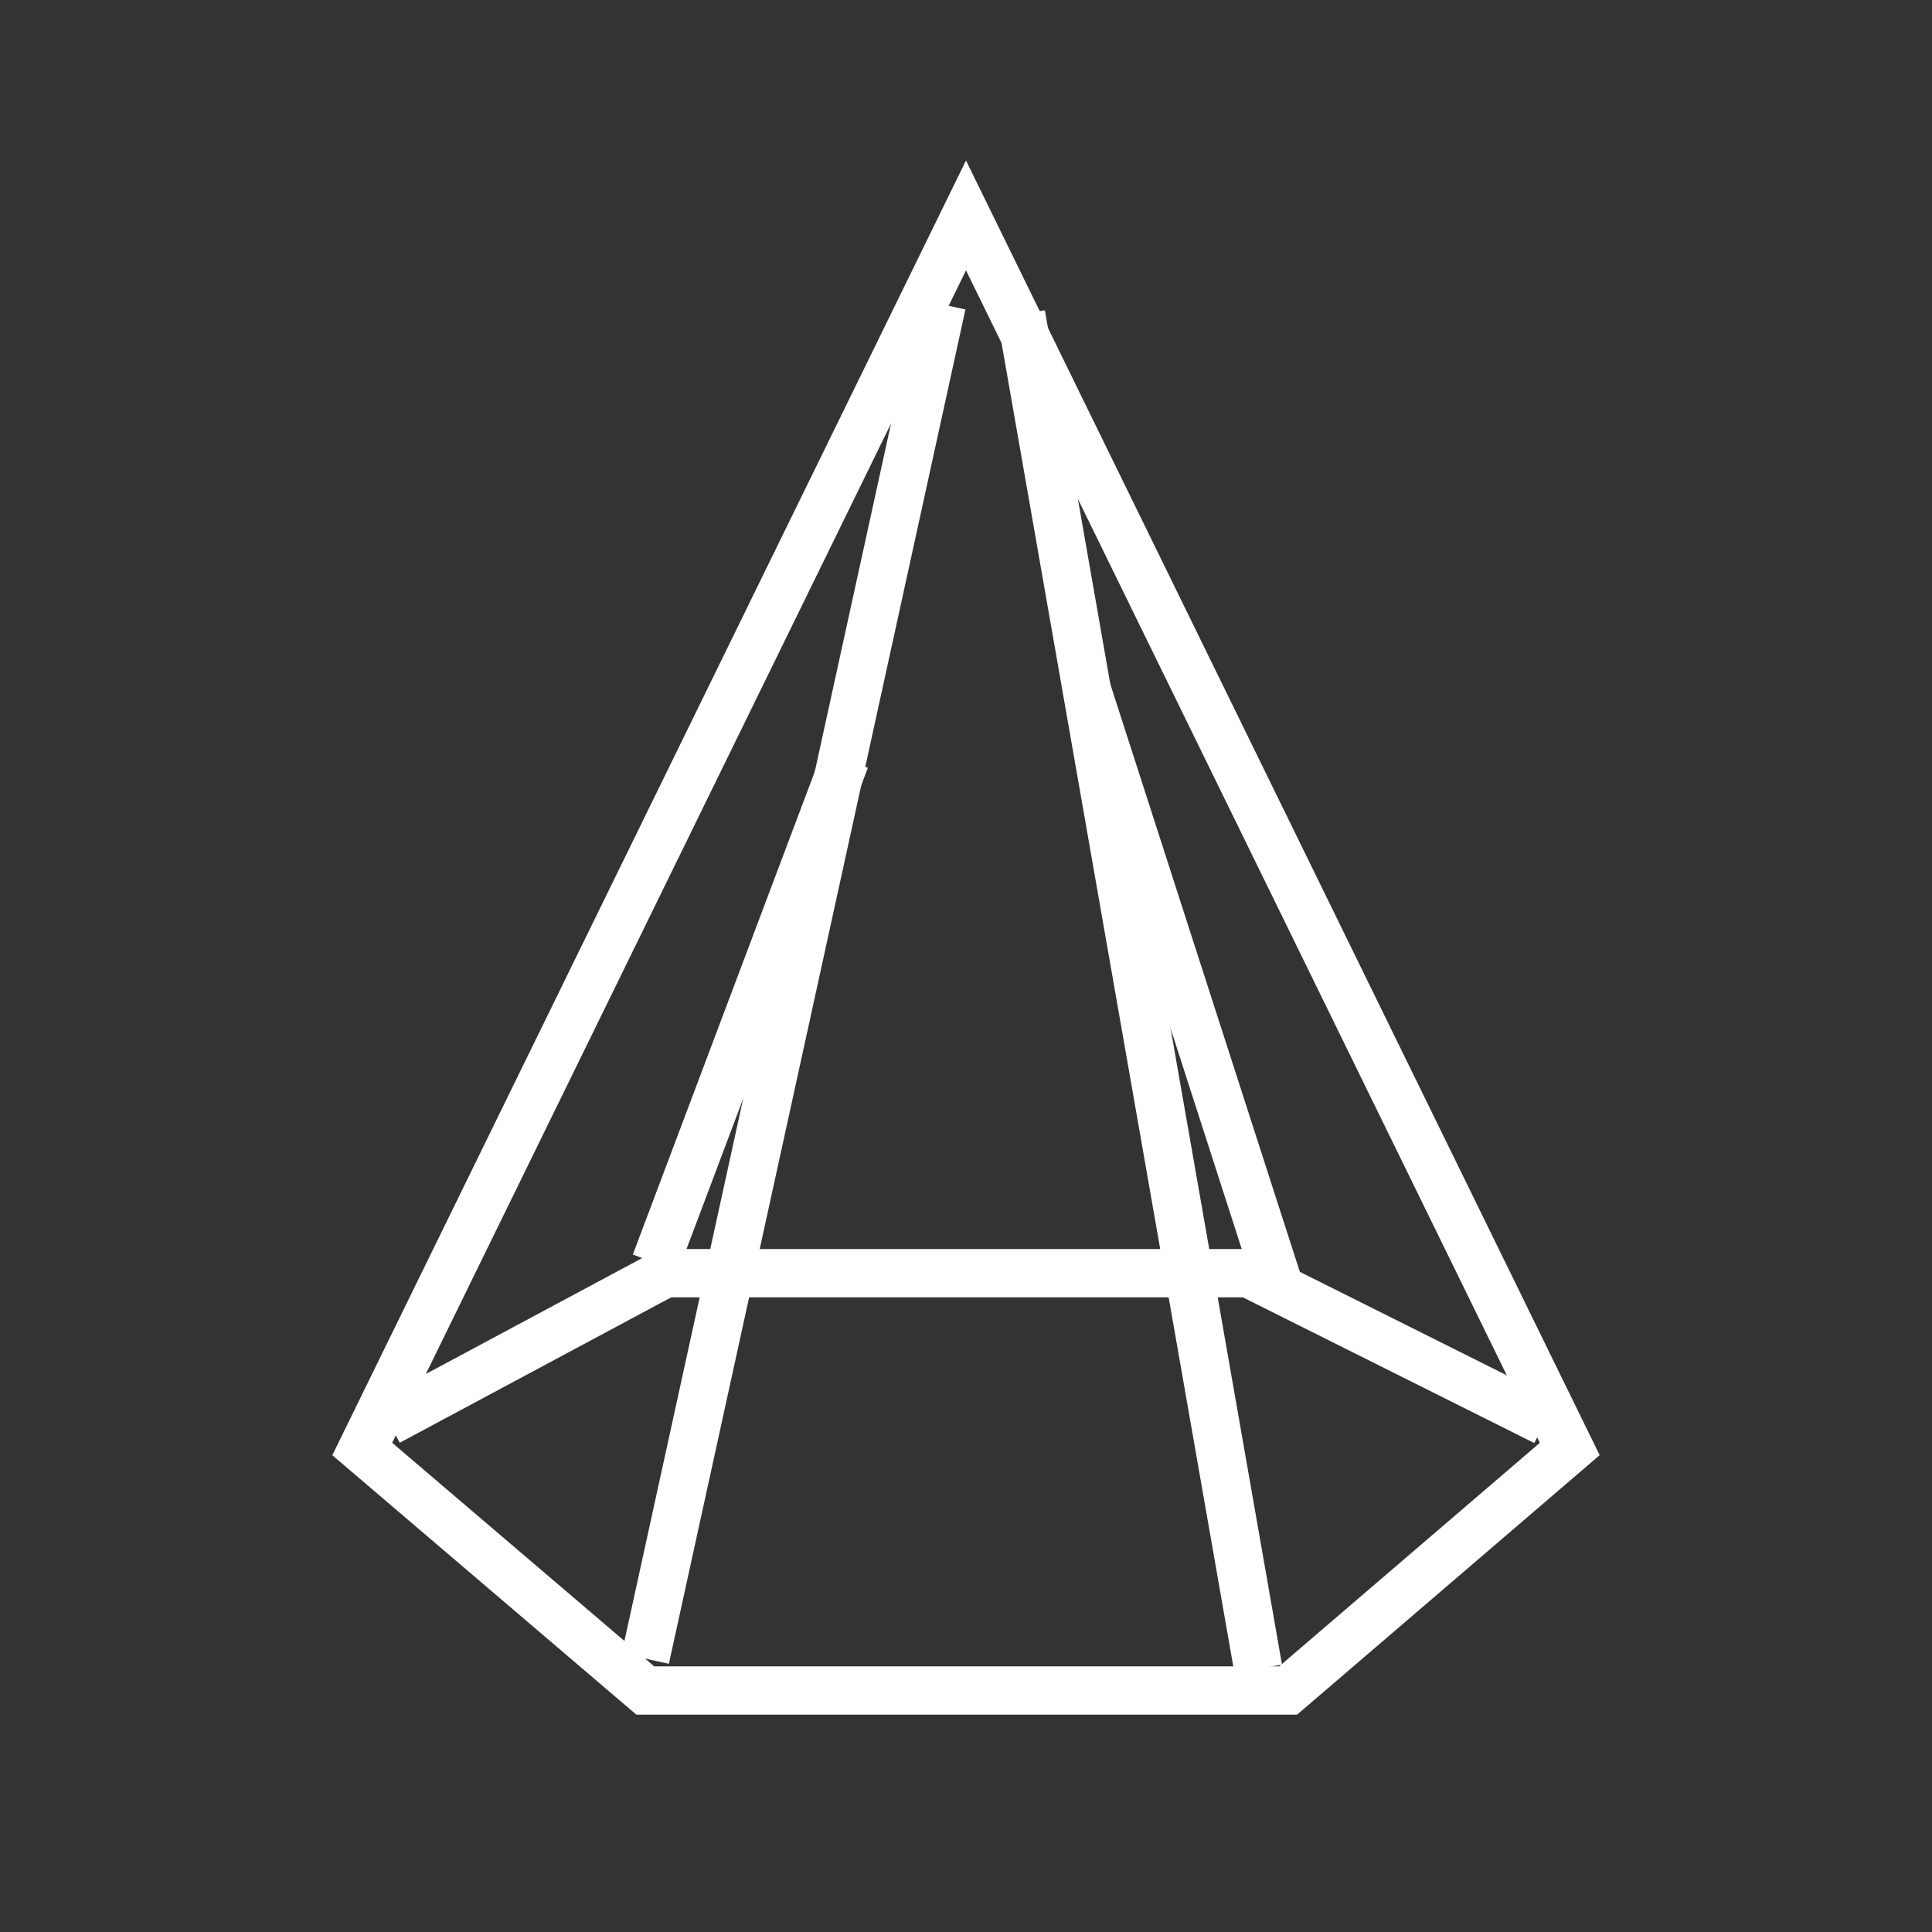 <?xml version="1.0" encoding="UTF-8" standalone="no"?>
<!DOCTYPE svg PUBLIC "-//W3C//DTD SVG 1.1//EN" "http://www.w3.org/Graphics/SVG/1.1/DTD/svg11.dtd">
<svg version="1.1" xmlns="http://www.w3.org/2000/svg" xmlns:xlink="http://www.w3.org/1999/xlink" preserveAspectRatio="xMidYMid meet" viewBox="0 0 40 40" width="40" height="40"><rect x="0" y="0" width="40" height="40" fill="#333333" stroke="none"/><defs><path d="M20 4.46L7.5 30L13.36 35L26.67 35L32.5 30L20 4.46Z" id="d1lbQDHVpn"></path><path d="M21.14 6.51L26.05 34.55" id="bl5zg2SP0"></path><path d="M19.5 6.3L13.36 34.34" id="afHqbdqEA"></path><path d="M31.99 29.43L25.85 26.36L13.77 26.36L8.04 29.43" id="b151FIQIUg"></path><path d="M26.46 26.56L22.5 14.28" id="a3RFmnIw7V"></path><path d="M13.57 26.15L17.5 15.72" id="b14xE7uau"></path></defs><g><g><g><g><use xlink:href="#d1lbQDHVpn" opacity="1" fill-opacity="0" stroke="#ffffff" stroke-width="1" stroke-opacity="1"></use></g></g><g><g><use xlink:href="#bl5zg2SP0" opacity="1" fill-opacity="0" stroke="#ffffff" stroke-width="1" stroke-opacity="1"></use></g></g><g><g><use xlink:href="#afHqbdqEA" opacity="1" fill-opacity="0" stroke="#ffffff" stroke-width="1" stroke-opacity="1"></use></g></g><g><g><use xlink:href="#b151FIQIUg" opacity="1" fill-opacity="0" stroke="#ffffff" stroke-width="1" stroke-opacity="1"></use></g></g><g><g><use xlink:href="#a3RFmnIw7V" opacity="1" fill-opacity="0" stroke="#ffffff" stroke-width="1" stroke-opacity="1"></use></g></g><g><g><use xlink:href="#b14xE7uau" opacity="1" fill-opacity="0" stroke="#ffffff" stroke-width="1" stroke-opacity="1"></use></g></g></g></g></svg>